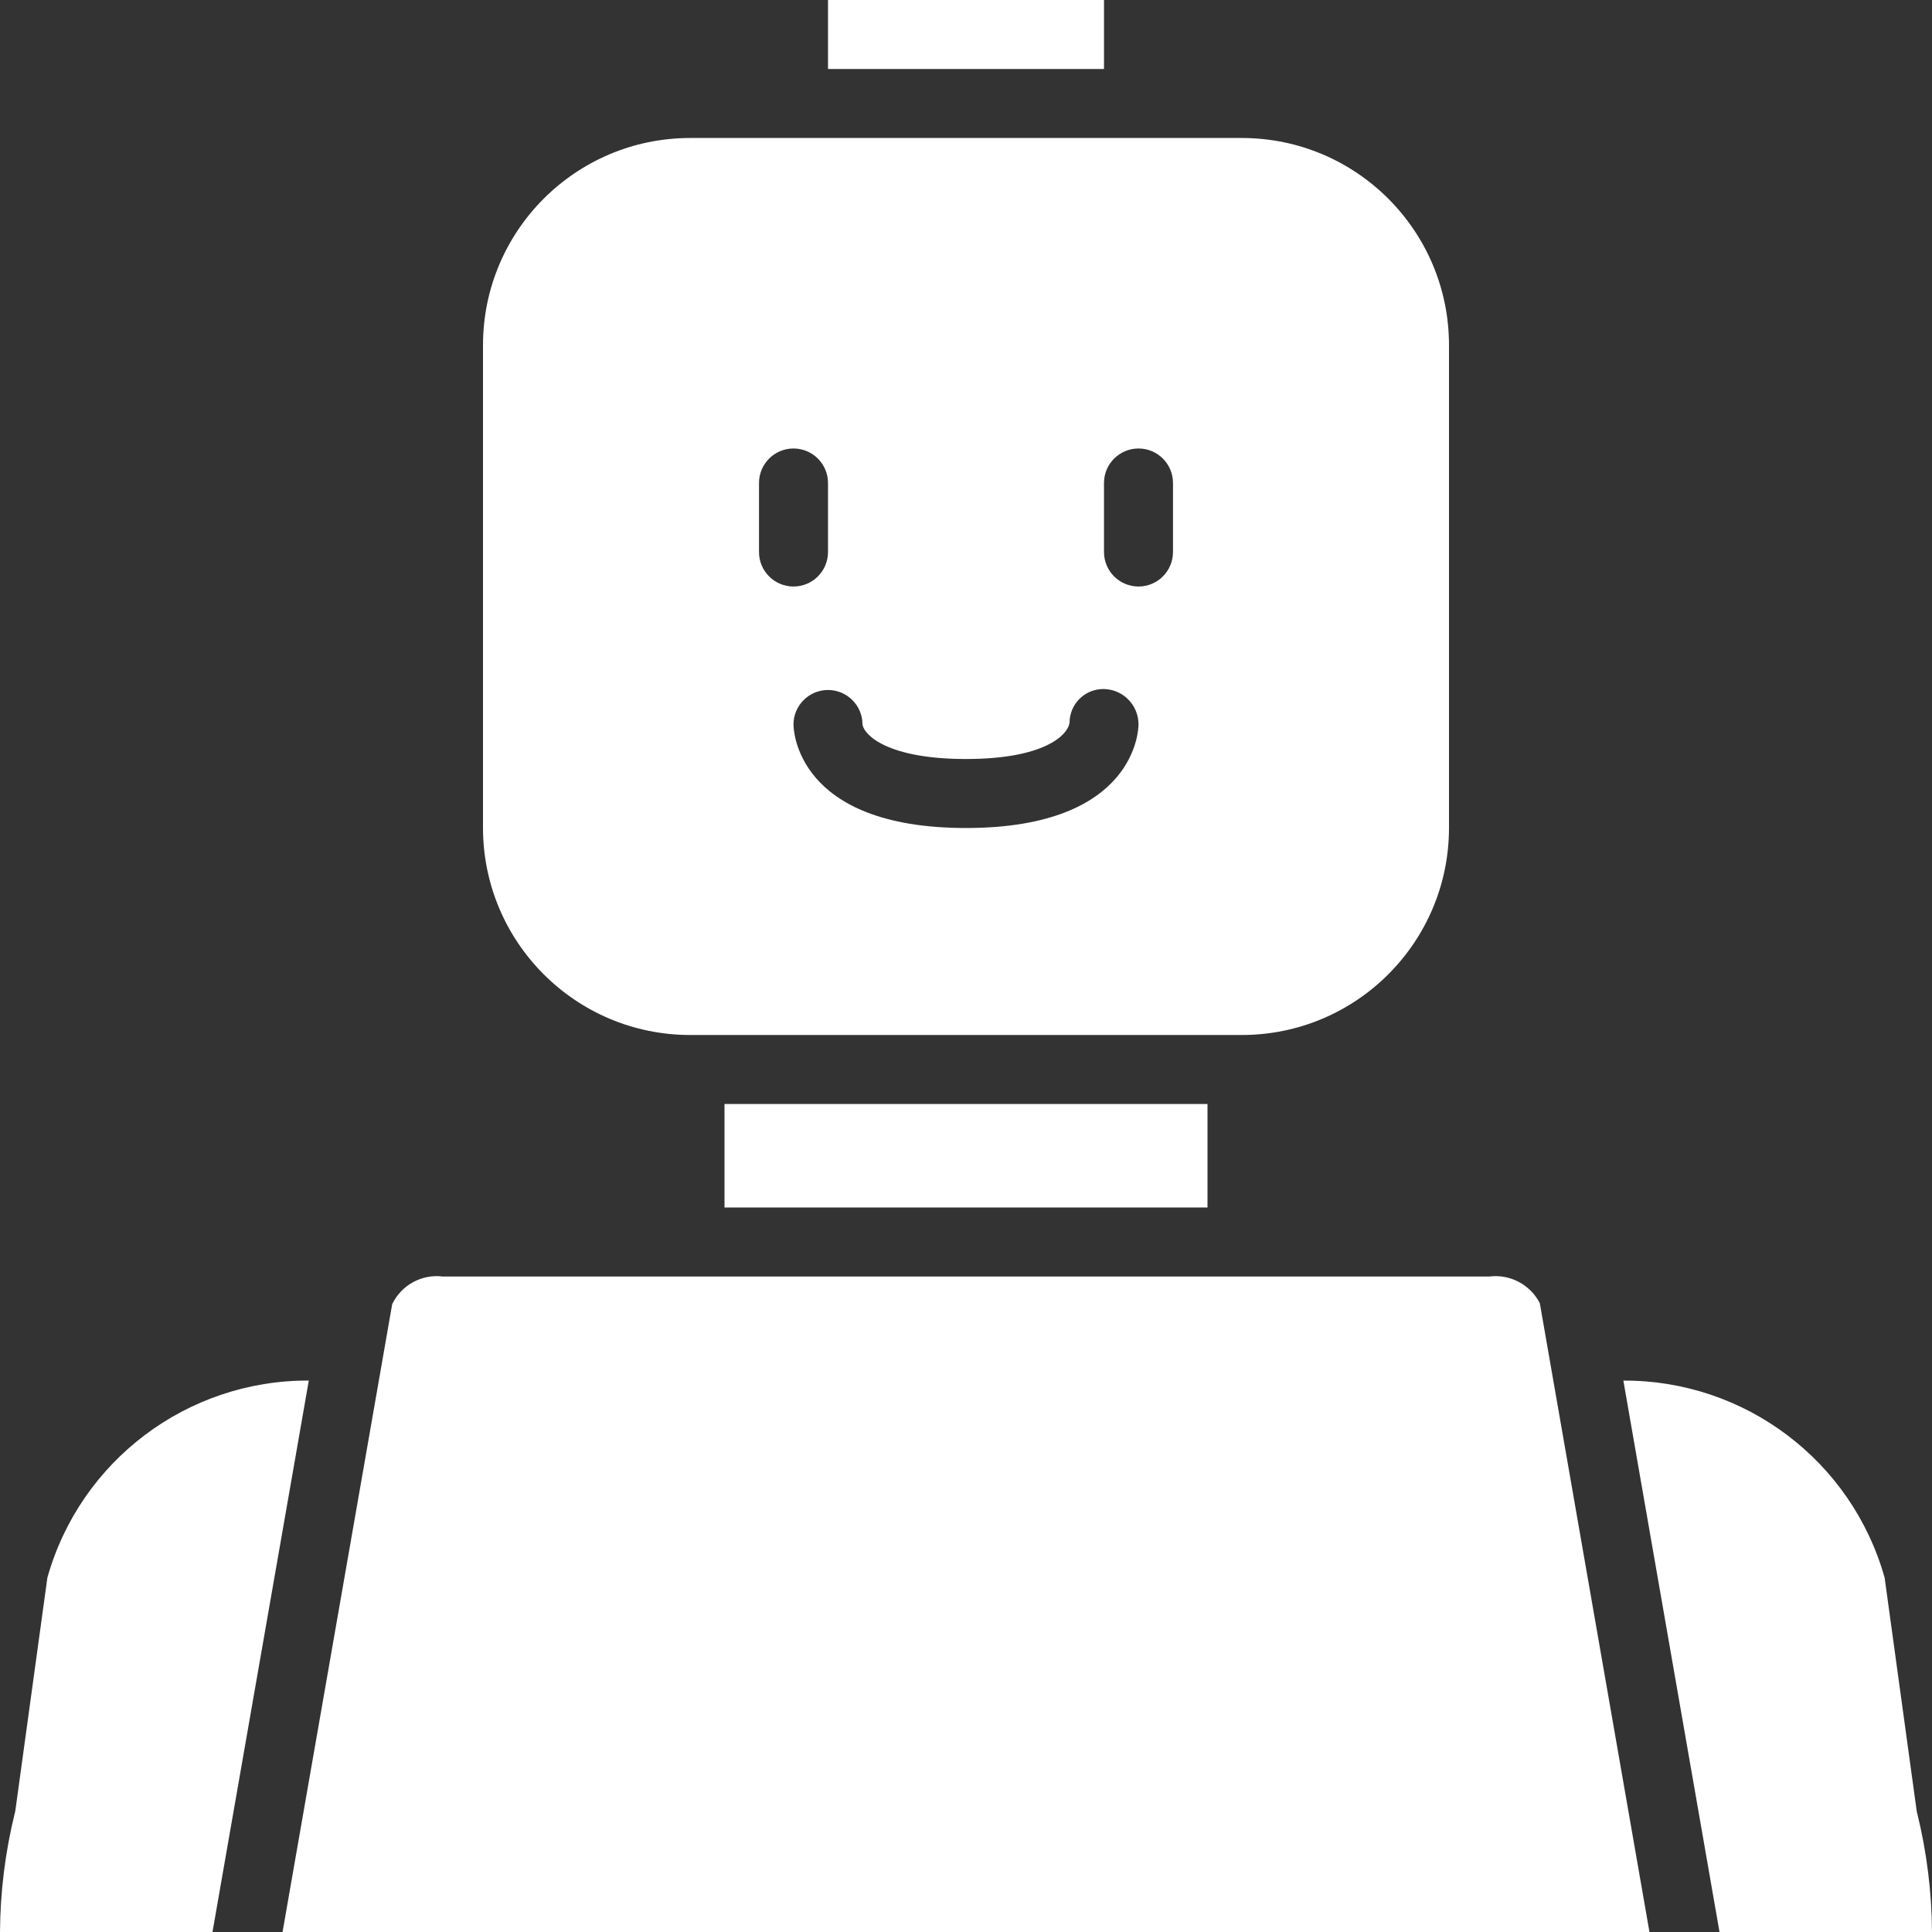 <svg width="512" height="512" viewBox="0 0 512 512" fill="none" xmlns="http://www.w3.org/2000/svg">
<rect x="0" y="0" width="512" height="512" fill="#333333" stroke="none"/>
<g clip-path="url(#clip0)">
<path d="M182.855 274.285H329.145C359.426 274.254 383.965 249.711 384 219.43V91.43C383.965 61.145 359.426 36.605 329.145 36.57H182.855C152.574 36.605 128.035 61.145 128 91.43V219.43C128.035 249.711 152.574 274.254 182.855 274.285V274.285ZM292.57 128C292.57 122.949 296.664 118.855 301.715 118.855C306.766 118.855 310.855 122.949 310.855 128V146.285C310.855 151.336 306.766 155.43 301.715 155.43C296.664 155.43 292.57 151.336 292.57 146.285V128ZM228.57 192C229 194.836 235.312 201.145 256 201.145C276.688 201.145 283 194.836 283.445 191.492C283.457 189.094 284.43 186.801 286.148 185.129C287.867 183.457 290.184 182.547 292.582 182.602C297.676 182.723 301.738 186.902 301.715 192C301.715 193.121 301.195 219.43 256 219.43C210.805 219.43 210.285 193.121 210.285 192C210.285 186.949 214.379 182.855 219.43 182.855C224.477 182.855 228.57 186.949 228.57 192V192ZM201.145 128C201.145 122.949 205.234 118.855 210.285 118.855C215.336 118.855 219.43 122.949 219.43 128V146.285C219.43 151.336 215.336 155.43 210.285 155.43C205.234 155.43 201.145 151.336 201.145 146.285V128Z" fill="white"/>
<path d="M192 292.57H320V320H192V292.57Z" fill="white"/>
<path d="M219.43 0H292.57V18.285H219.43V0Z" fill="white"/>
<path d="M81.836 365.863C49.625 365.719 21.277 387.094 12.555 418.102L4.113 479.508C4.074 479.828 4.016 480.148 3.93 480.461C1.387 490.781 0.066 501.367 0 512H56.312L81.836 365.863Z" fill="white"/>
<path d="M507.887 479.508L499.445 418.102C490.727 387.109 462.398 365.746 430.207 365.871L455.688 512H512C511.93 501.367 510.609 490.781 508.062 480.457C507.98 480.145 507.922 479.828 507.887 479.508Z" fill="white"/>
<path d="M91.43 512H437.125L408.07 345.371C405.547 340.445 400.219 337.617 394.723 338.285H117.34C111.766 337.605 106.379 340.547 103.938 345.602L74.879 512H91.43Z" fill="white"/>
</g>
<defs>
<clipPath id="clip0">
<rect width="512" height="512" fill="white"/>
</clipPath>
</defs>
</svg>
